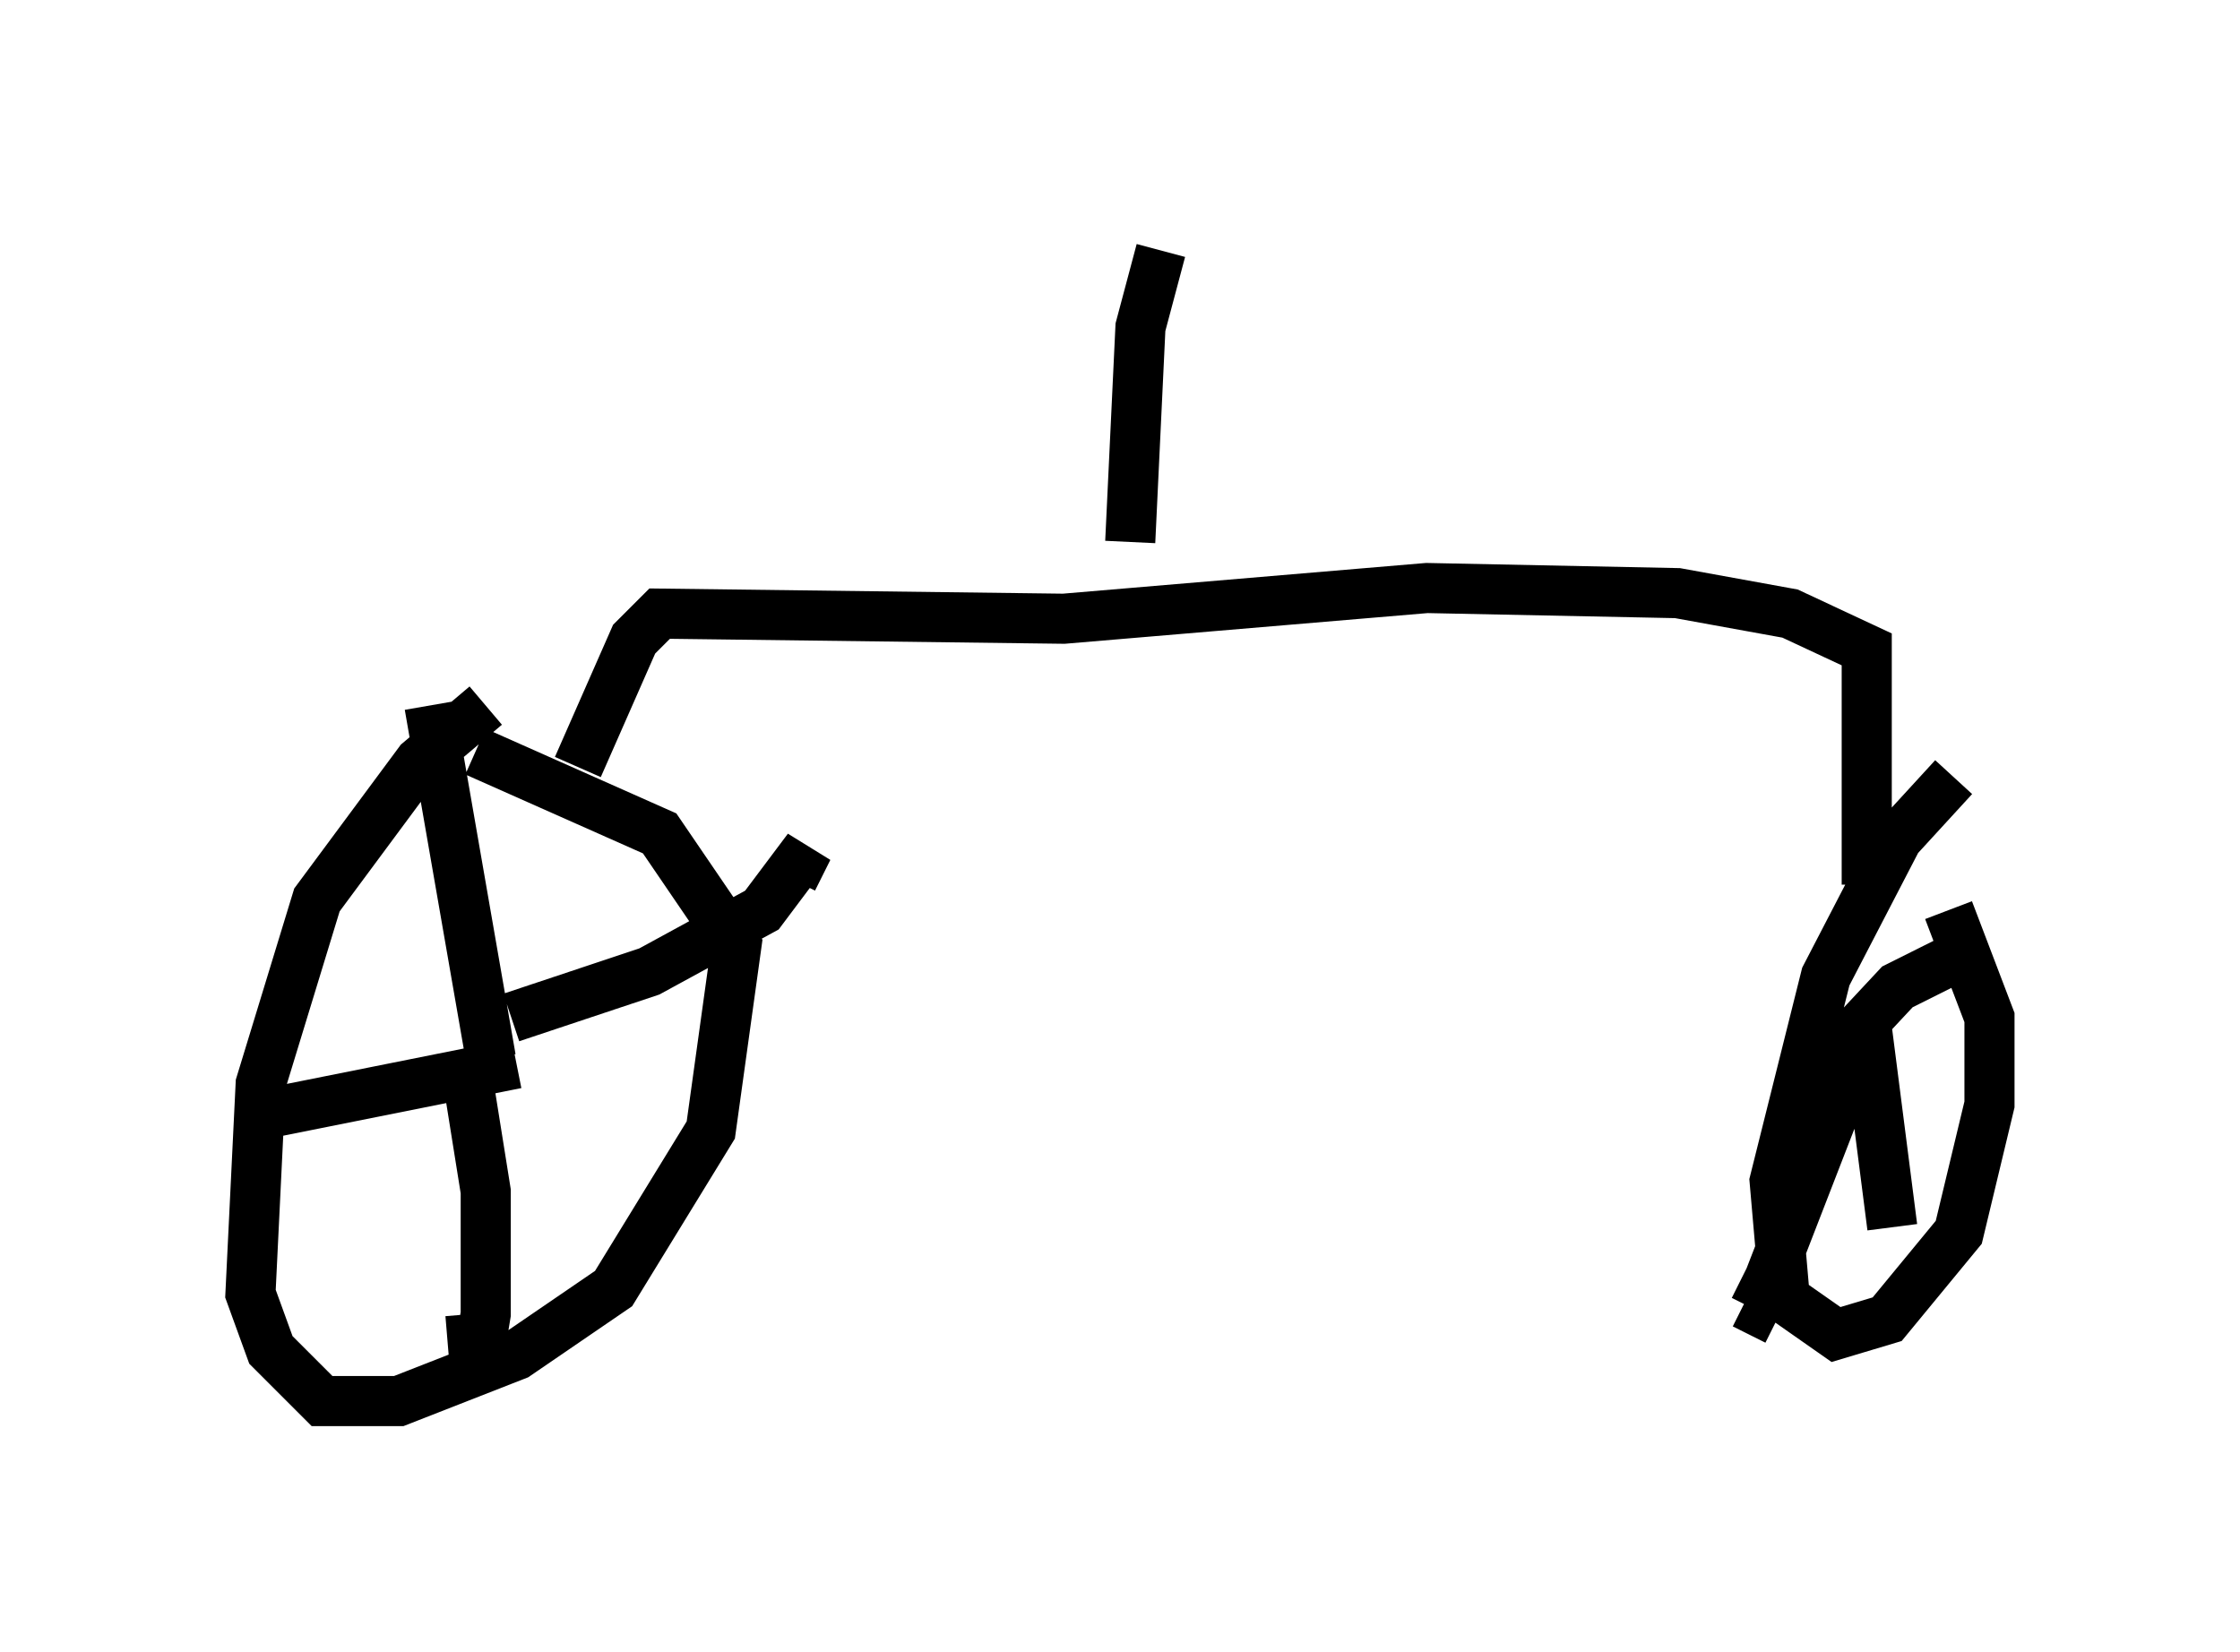 <?xml version="1.0" encoding="utf-8" ?>
<svg baseProfile="full" height="32.969" version="1.1" width="44.709" xmlns="http://www.w3.org/2000/svg" xmlns:ev="http://www.w3.org/2001/xml-events" xmlns:xlink="http://www.w3.org/1999/xlink"><defs /><rect fill="white" height="32.969" width="44.709" x="0" y="0" /><path d="M10.41, 13.881 m-0.715, 0.204 l-1.327, 1.123 -2.042, 2.756 l-1.123, 3.675 -0.204, 4.185 l0.408, 1.123 1.021, 1.021 l1.531, 0.0 2.348, -0.919 l1.94, -1.327 1.94, -3.165 l0.51, -3.675 -1.531, -2.246 l-3.675, -1.633 m0.306, 6.125 l-1.225, -7.044 m1.633, 6.227 l2.756, -0.919 2.246, -1.225 l0.919, -1.225 -0.306, 0.613 m-6.533, 3.675 l0.408, 2.552 0.0, 2.45 l-0.204, 1.225 -0.102, -1.225 m0.919, -5.002 l-5.104, 1.021 m33.79, -6.738 l-1.123, 1.225 -1.429, 2.756 l-1.021, 4.083 0.204, 2.348 l1.021, 0.715 1.021, -0.306 l1.429, -1.735 0.613, -2.552 l0.0, -1.735 -0.817, -2.144 m-2.45, 3.063 l1.429, -1.531 1.021, -0.51 m-1.633, 1.327 l0.51, 3.981 m-0.51, -3.981 l-1.94, 5.002 -0.306, 0.613 l-0.204, -0.102 m2.45, -8.371 l0.0, -4.696 -1.531, -0.715 l-2.246, -0.408 -5.002, -0.102 l-7.248, 0.613 -8.065, -0.102 l-0.51, 0.51 -1.123, 2.552 m11.025, -4.492 l0.204, -4.288 0.408, -1.531 " fill="none" stroke="black" stroke-width="1" /></svg>